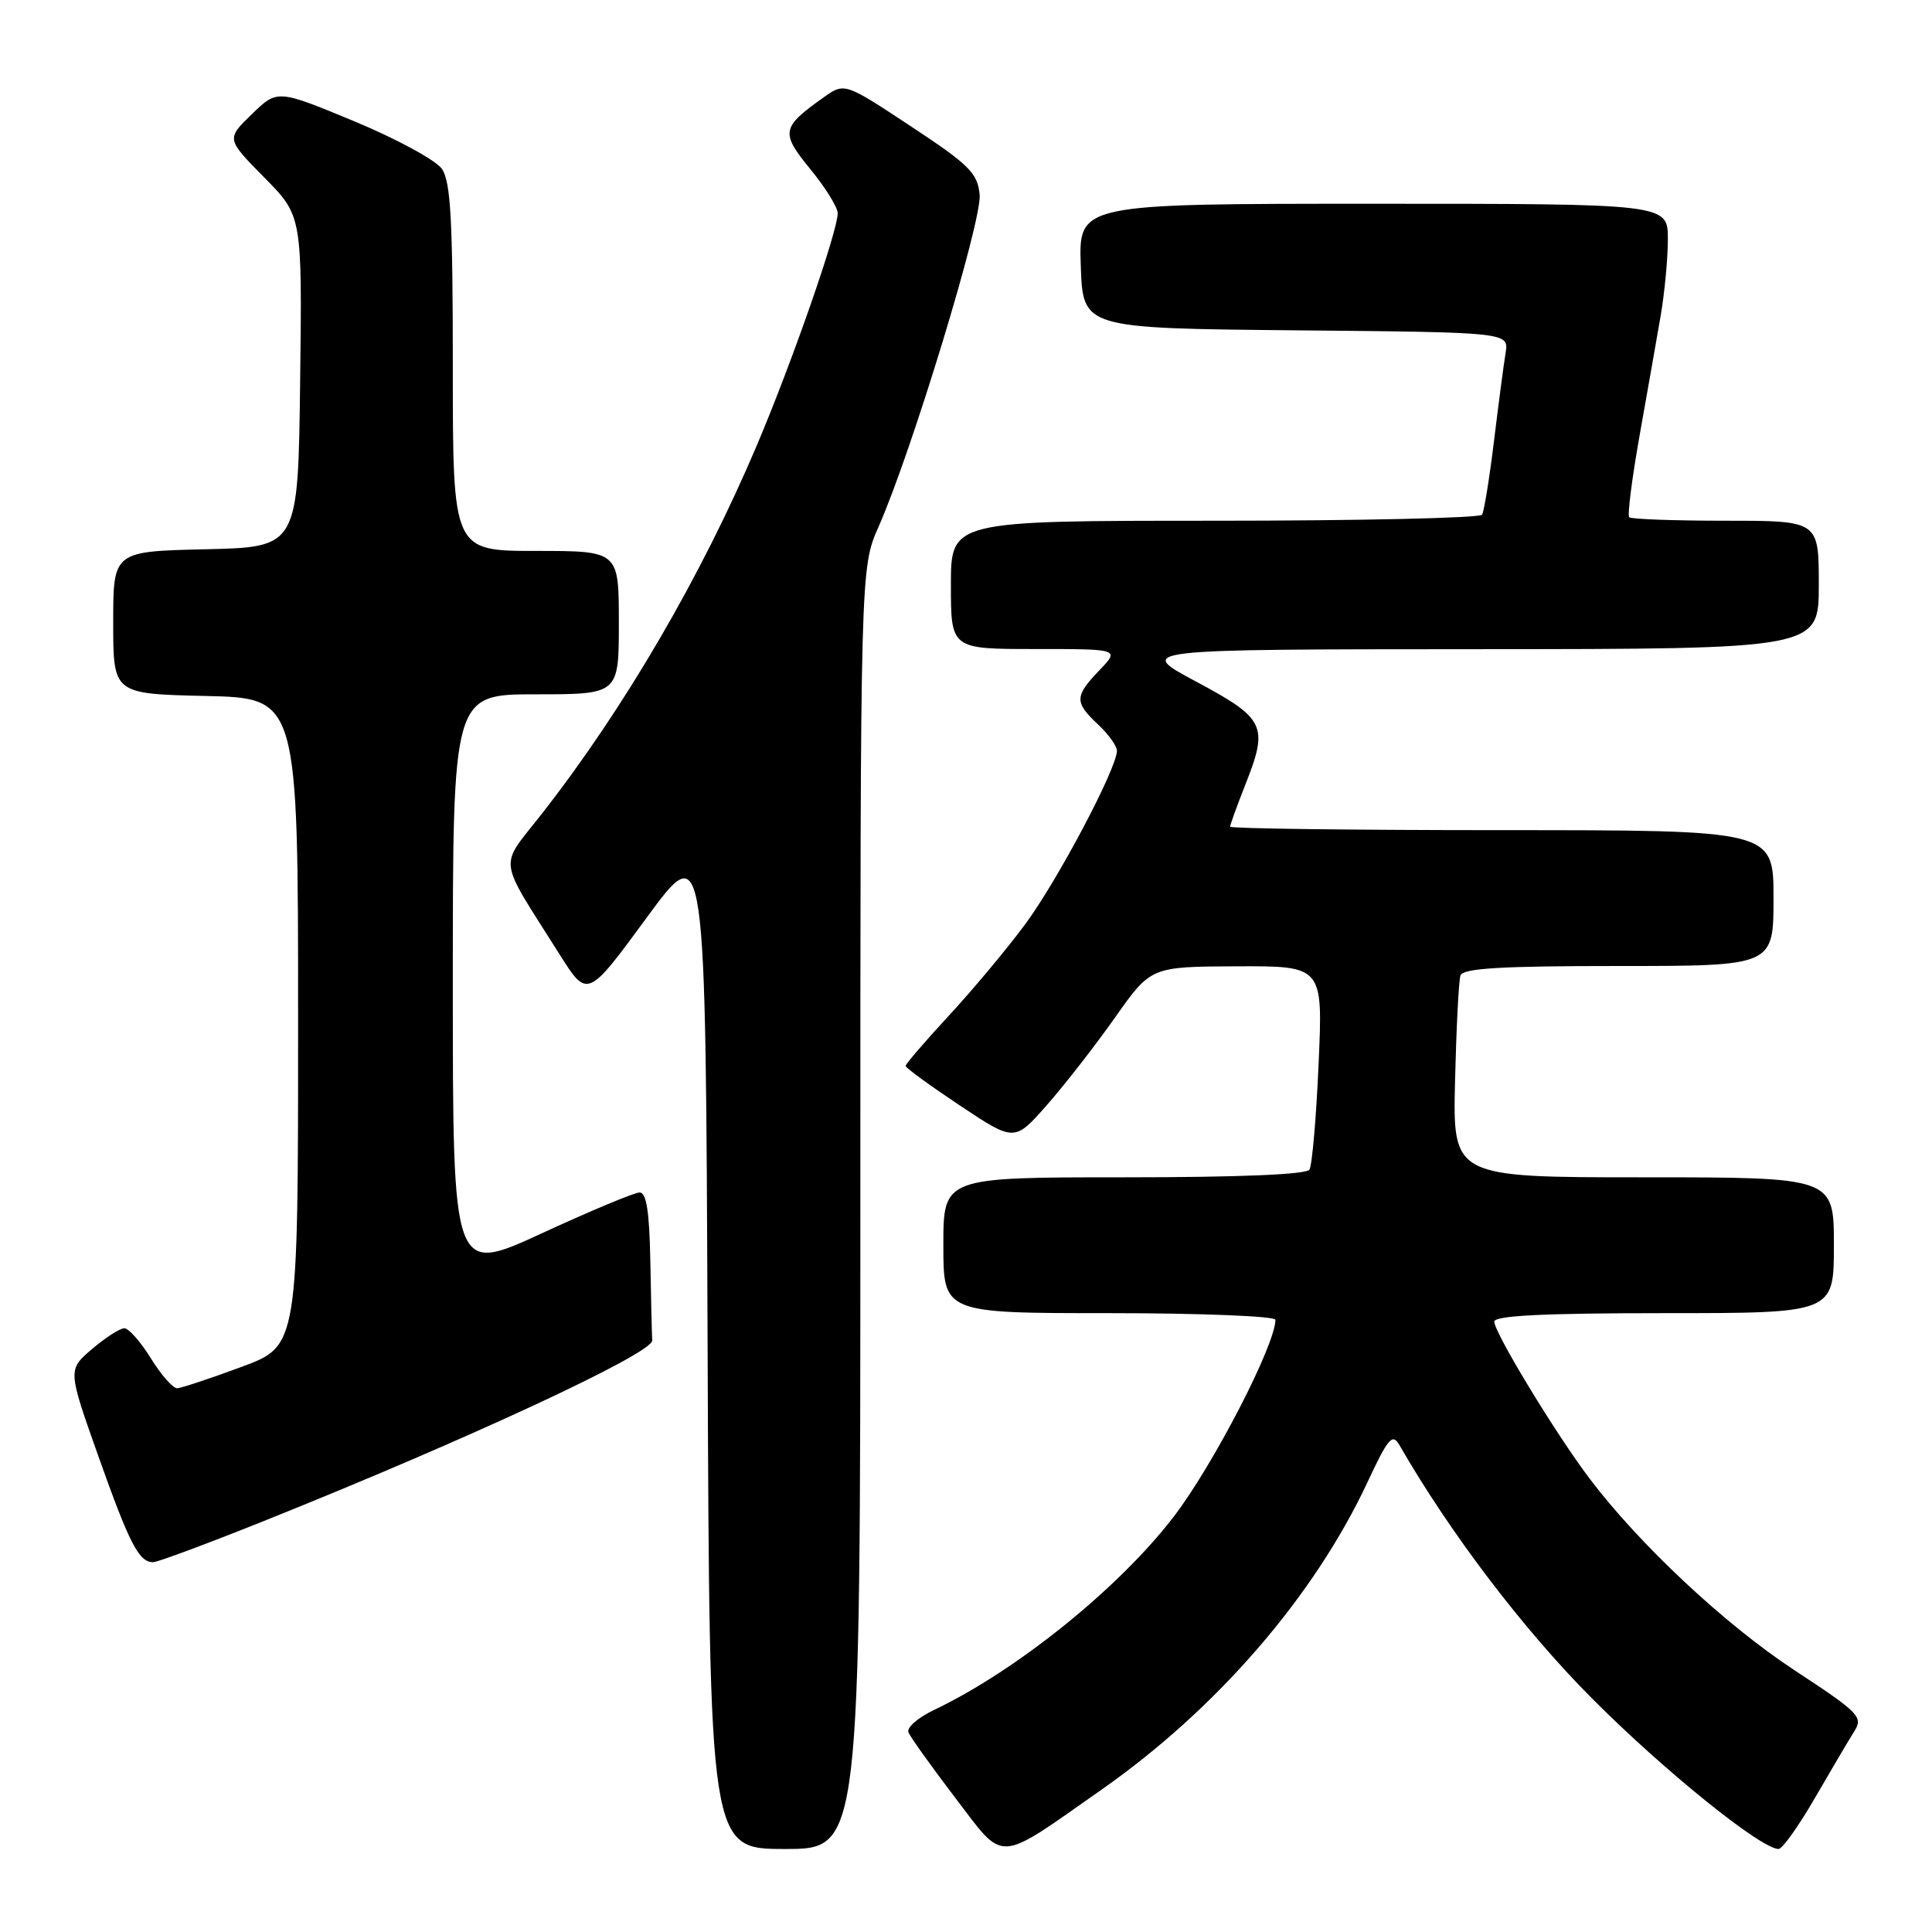 <?xml version="1.0" encoding="UTF-8" standalone="no"?>
<!DOCTYPE svg PUBLIC "-//W3C//DTD SVG 1.1//EN" "http://www.w3.org/Graphics/SVG/1.1/DTD/svg11.dtd" >
<svg xmlns="http://www.w3.org/2000/svg" xmlns:xlink="http://www.w3.org/1999/xlink" version="1.1" viewBox="0 0 256 256">
 <g >
 <path fill="currentColor"
d=" M 146.00 237.11 C 161.23 226.43 174.11 211.54 181.18 196.44 C 183.94 190.53 184.50 189.87 185.43 191.48 C 192.15 203.16 201.88 215.95 210.97 225.07 C 220.51 234.65 233.35 245.00 235.67 245.00 C 236.17 245.00 238.34 241.96 240.48 238.25 C 242.63 234.54 244.97 230.57 245.69 229.43 C 246.91 227.50 246.40 226.98 237.74 221.29 C 228.54 215.24 217.23 204.65 210.62 195.91 C 206.13 189.97 198.00 176.58 198.00 175.12 C 198.00 174.33 204.52 174.00 220.50 174.00 C 243.00 174.00 243.00 174.00 243.00 165.00 C 243.00 156.00 243.00 156.00 217.75 156.00 C 192.50 156.00 192.50 156.00 192.80 143.25 C 192.97 136.24 193.29 129.94 193.52 129.25 C 193.84 128.30 198.93 128.00 214.47 128.00 C 235.00 128.00 235.00 128.00 235.00 119.00 C 235.00 110.00 235.00 110.00 199.00 110.00 C 179.20 110.00 163.00 109.79 163.00 109.54 C 163.00 109.28 163.92 106.74 165.05 103.88 C 168.10 96.15 167.64 95.21 158.50 90.32 C 150.50 86.04 150.50 86.04 195.75 86.02 C 241.00 86.00 241.00 86.00 241.00 77.50 C 241.00 69.00 241.00 69.00 228.67 69.00 C 221.88 69.00 216.13 68.79 215.88 68.54 C 215.62 68.29 216.24 63.45 217.24 57.79 C 218.25 52.13 219.50 45.00 220.03 41.94 C 220.56 38.88 221.00 34.27 221.00 31.69 C 221.00 27.00 221.00 27.00 181.96 27.00 C 142.92 27.00 142.92 27.00 143.21 35.25 C 143.50 43.50 143.50 43.50 171.72 43.77 C 199.94 44.03 199.94 44.03 199.50 46.77 C 199.25 48.27 198.56 53.53 197.96 58.45 C 197.36 63.37 196.65 67.76 196.38 68.20 C 196.10 68.64 180.16 69.00 160.94 69.00 C 126.00 69.00 126.00 69.00 126.00 77.50 C 126.00 86.00 126.00 86.00 137.19 86.00 C 148.37 86.00 148.37 86.00 145.69 88.80 C 142.37 92.26 142.35 93.04 145.50 96.00 C 146.88 97.29 148.00 98.86 148.00 99.48 C 148.00 101.80 140.11 116.72 135.82 122.50 C 133.37 125.80 128.81 131.26 125.68 134.63 C 122.56 138.01 120.00 140.98 120.00 141.24 C 120.00 141.50 123.25 143.86 127.21 146.50 C 134.43 151.30 134.43 151.30 138.73 146.41 C 141.09 143.73 145.16 138.50 147.76 134.81 C 152.50 128.09 152.50 128.09 163.90 128.04 C 175.30 128.00 175.30 128.00 174.72 140.98 C 174.41 148.11 173.86 154.41 173.51 154.98 C 173.11 155.63 164.20 156.00 148.94 156.00 C 125.00 156.00 125.00 156.00 125.00 165.00 C 125.00 174.00 125.00 174.00 147.00 174.00 C 159.10 174.00 169.00 174.40 169.00 174.88 C 169.00 178.20 160.72 194.22 155.47 201.04 C 148.18 210.51 134.64 221.41 123.72 226.60 C 121.64 227.59 120.13 228.91 120.37 229.53 C 120.61 230.16 123.43 234.09 126.62 238.28 C 133.23 246.93 131.88 247.01 146.00 237.11 Z  M 114.00 160.12 C 114.00 75.25 114.00 75.25 116.43 69.76 C 120.81 59.84 130.14 29.20 129.81 25.80 C 129.54 22.94 128.45 21.85 120.70 16.74 C 111.91 10.93 111.91 10.93 109.11 12.92 C 103.52 16.90 103.40 17.56 107.38 22.42 C 109.37 24.85 111.00 27.47 111.00 28.25 C 111.00 30.64 104.97 47.97 100.29 59.00 C 92.91 76.41 82.69 93.91 71.75 107.89 C 66.07 115.15 65.83 113.27 74.11 126.40 C 77.83 132.31 77.83 132.31 85.67 121.62 C 93.50 110.94 93.50 110.94 93.76 177.97 C 94.01 245.00 94.01 245.00 104.01 245.00 C 114.00 245.00 114.00 245.00 114.00 160.12 Z  M 34.92 201.56 C 62.06 190.69 86.50 179.32 86.42 177.62 C 86.37 176.73 86.26 171.95 86.17 167.00 C 86.05 160.55 85.65 158.00 84.75 158.01 C 84.06 158.01 78.21 160.46 71.75 163.44 C 60.00 168.85 60.00 168.85 60.00 130.43 C 60.00 92.00 60.00 92.00 71.00 92.00 C 82.00 92.00 82.00 92.00 82.00 82.50 C 82.00 73.00 82.00 73.00 71.00 73.00 C 60.00 73.00 60.00 73.00 60.00 48.72 C 60.00 29.07 59.72 24.05 58.54 22.36 C 57.74 21.22 52.51 18.38 46.92 16.06 C 36.75 11.85 36.75 11.85 33.37 15.13 C 29.98 18.41 29.98 18.41 35.01 23.51 C 40.04 28.60 40.04 28.60 39.77 50.55 C 39.50 72.50 39.50 72.50 27.25 72.78 C 15.00 73.06 15.00 73.06 15.00 82.50 C 15.00 91.94 15.00 91.94 27.25 92.22 C 39.50 92.50 39.50 92.50 39.50 135.43 C 39.50 178.35 39.50 178.35 32.00 181.12 C 27.88 182.65 24.04 183.92 23.49 183.95 C 22.93 183.98 21.36 182.20 20.00 180.00 C 18.64 177.80 17.05 176.00 16.48 176.00 C 15.90 176.00 13.97 177.24 12.20 178.75 C 8.97 181.50 8.97 181.50 13.04 192.97 C 17.17 204.60 18.41 207.00 20.29 207.00 C 20.87 207.00 27.45 204.55 34.92 201.56 Z "/>
</g>
</svg>